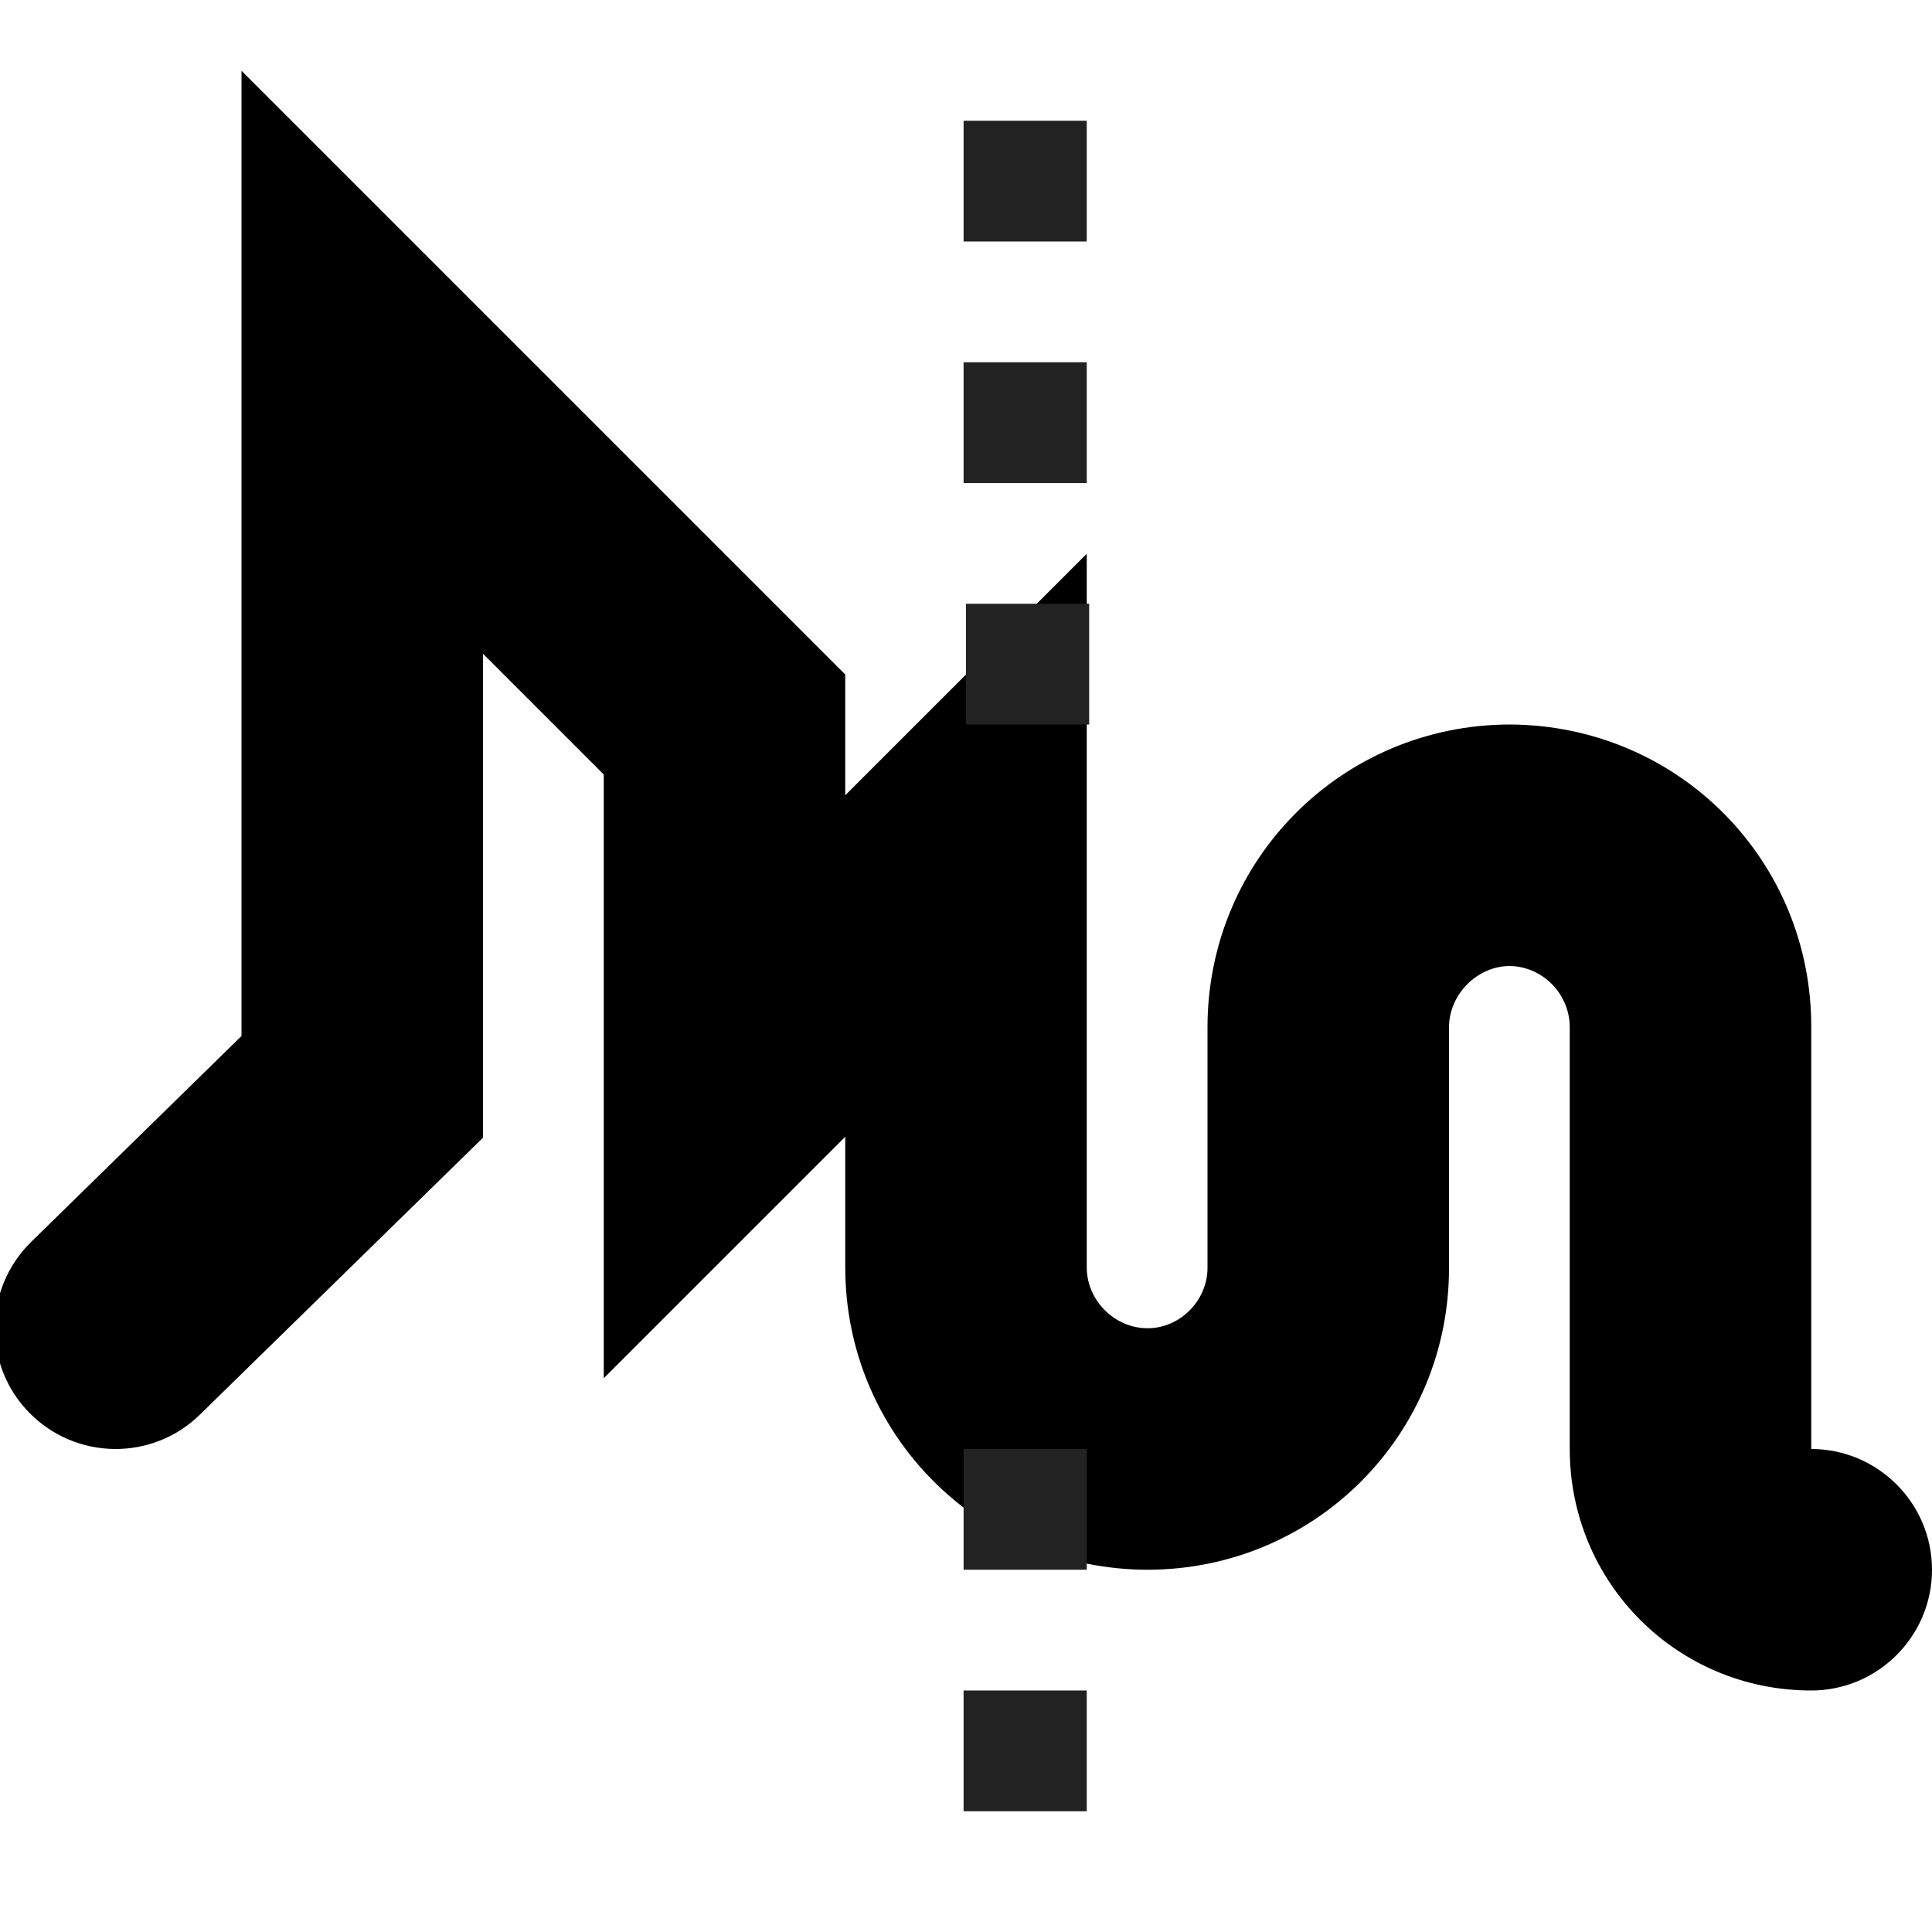 <?xml version="1.0" encoding="UTF-8"?>
<svg height="16px" viewBox="0 0 16 16" width="16px" xmlns="http://www.w3.org/2000/svg" xmlns:xlink="http://www.w3.org/1999/xlink">
    <filter id="a" height="100%" width="100%" x="0%" y="0%">
        <feColorMatrix color-interpolation-filters="sRGB" values="0 0 0 0 1 0 0 0 0 1 0 0 0 0 1 0 0 0 1 0"/>
    </filter>
    <mask id="b">
        <g filter="url(#a)">
            <path d="m -1.6 -1.6 h 19.2 v 19.2 h -19.2 z" fill-opacity="0.5"/>
        </g>
    </mask>
    <clipPath id="c">
        <path d="m 0 0 h 1600 v 1200 h -1600 z"/>
    </clipPath>
    <mask id="d">
        <g filter="url(#a)">
            <path d="m -1.6 -1.6 h 19.2 v 19.2 h -19.2 z" fill-opacity="0.7"/>
        </g>
    </mask>
    <clipPath id="e">
        <path d="m 0 0 h 1600 v 1200 h -1600 z"/>
    </clipPath>
    <mask id="f">
        <g filter="url(#a)">
            <path d="m -1.6 -1.6 h 19.2 v 19.2 h -19.2 z" fill-opacity="0.35"/>
        </g>
    </mask>
    <clipPath id="g">
        <path d="m 0 0 h 1600 v 1200 h -1600 z"/>
    </clipPath>
    <g mask="url(#b)">
        <g clip-path="url(#c)" transform="matrix(1 0 0 1 -316 -936)">
            <path d="m 550 182 c -0.352 0.004 -0.695 0.102 -1 0.281 v 3.438 c 0.305 0.18 0.648 0.277 1 0.281 c 1.105 0 2 -0.895 2 -2 s -0.895 -2 -2 -2 z m 0 5 c -0.34 0 -0.68 0.059 -1 0.176 v 6.824 h 4 v -4 c 0 -1.656 -1.344 -3 -3 -3 z m 0 0"/>
        </g>
    </g>
    <g mask="url(#d)">
        <g clip-path="url(#e)" transform="matrix(1 0 0 1 -316 -936)">
            <path d="m 569 182 v 4 c 1.105 0 2 -0.895 2 -2 s -0.895 -2 -2 -2 z m 0 5 v 7 h 3 v -4 c 0 -1.656 -1.344 -3 -3 -3 z m 0 0"/>
        </g>
    </g>
    <g mask="url(#f)">
        <g clip-path="url(#g)" transform="matrix(1 0 0 1 -316 -936)">
            <path d="m 573 182.27 v 3.449 c 0.613 -0.355 0.996 -1.008 1 -1.719 c 0 -0.715 -0.383 -1.375 -1 -1.73 z m 0 4.906 v 6.824 h 2 v -4 c 0 -1.27 -0.801 -2.402 -2 -2.824 z m 0 0"/>
        </g>
    </g>
    <path d="m 1.656 11.715 l 2.344 -2.293 v -6.422 l -1.707 0.707 l 3 3 l -0.293 -0.707 v 5.414 l 3.707 -3.707 l -1.707 -0.707 v 3.496 c 0 1.387 1.117 2.504 2.508 2.504 c 1.387 -0.004 2.496 -1.121 2.492 -2.504 v -1.988 c 0 -0.273 0.234 -0.508 0.504 -0.508 c 0.27 0.004 0.496 0.23 0.496 0.508 v 3.492 c 0 1.109 0.891 2 2 2 c 0.551 0 1 -0.449 1 -1 s -0.449 -1 -1 -1 v -3.484 c 0.008 -1.387 -1.098 -2.508 -2.492 -2.516 c -1.391 0 -2.508 1.117 -2.508 2.508 v 1.992 c 0 0.27 -0.227 0.5 -0.496 0.5 c -0.273 0 -0.504 -0.23 -0.504 -0.504 v -5.91 l -3.707 3.707 l 1.707 0.707 v -3.414 l -5 -5 v 8.414 l 0.301 -0.715 l -2.043 2 c -0.395 0.387 -0.402 1.02 -0.016 1.414 c 0.387 0.395 1.02 0.402 1.414 0.016 z m 0 0"/>
    <g fill="#222222" fill-rule="evenodd">
        <path d="m 7.98 1 h 1.02 v 1 h -1.02 z m 0 0"/>
        <path d="m 7.98 3 h 1.02 v 1 h -1.02 z m 0 0"/>
        <path d="m 8 5 h 1.02 v 1 h -1.02 z m 0 0"/>
        <path d="m 7.98 12 h 1.02 v 1 h -1.02 z m 0 0"/>
        <path d="m 7.98 14 h 1.02 v 1 h -1.02 z m 0 0"/>
    </g>
</svg>
